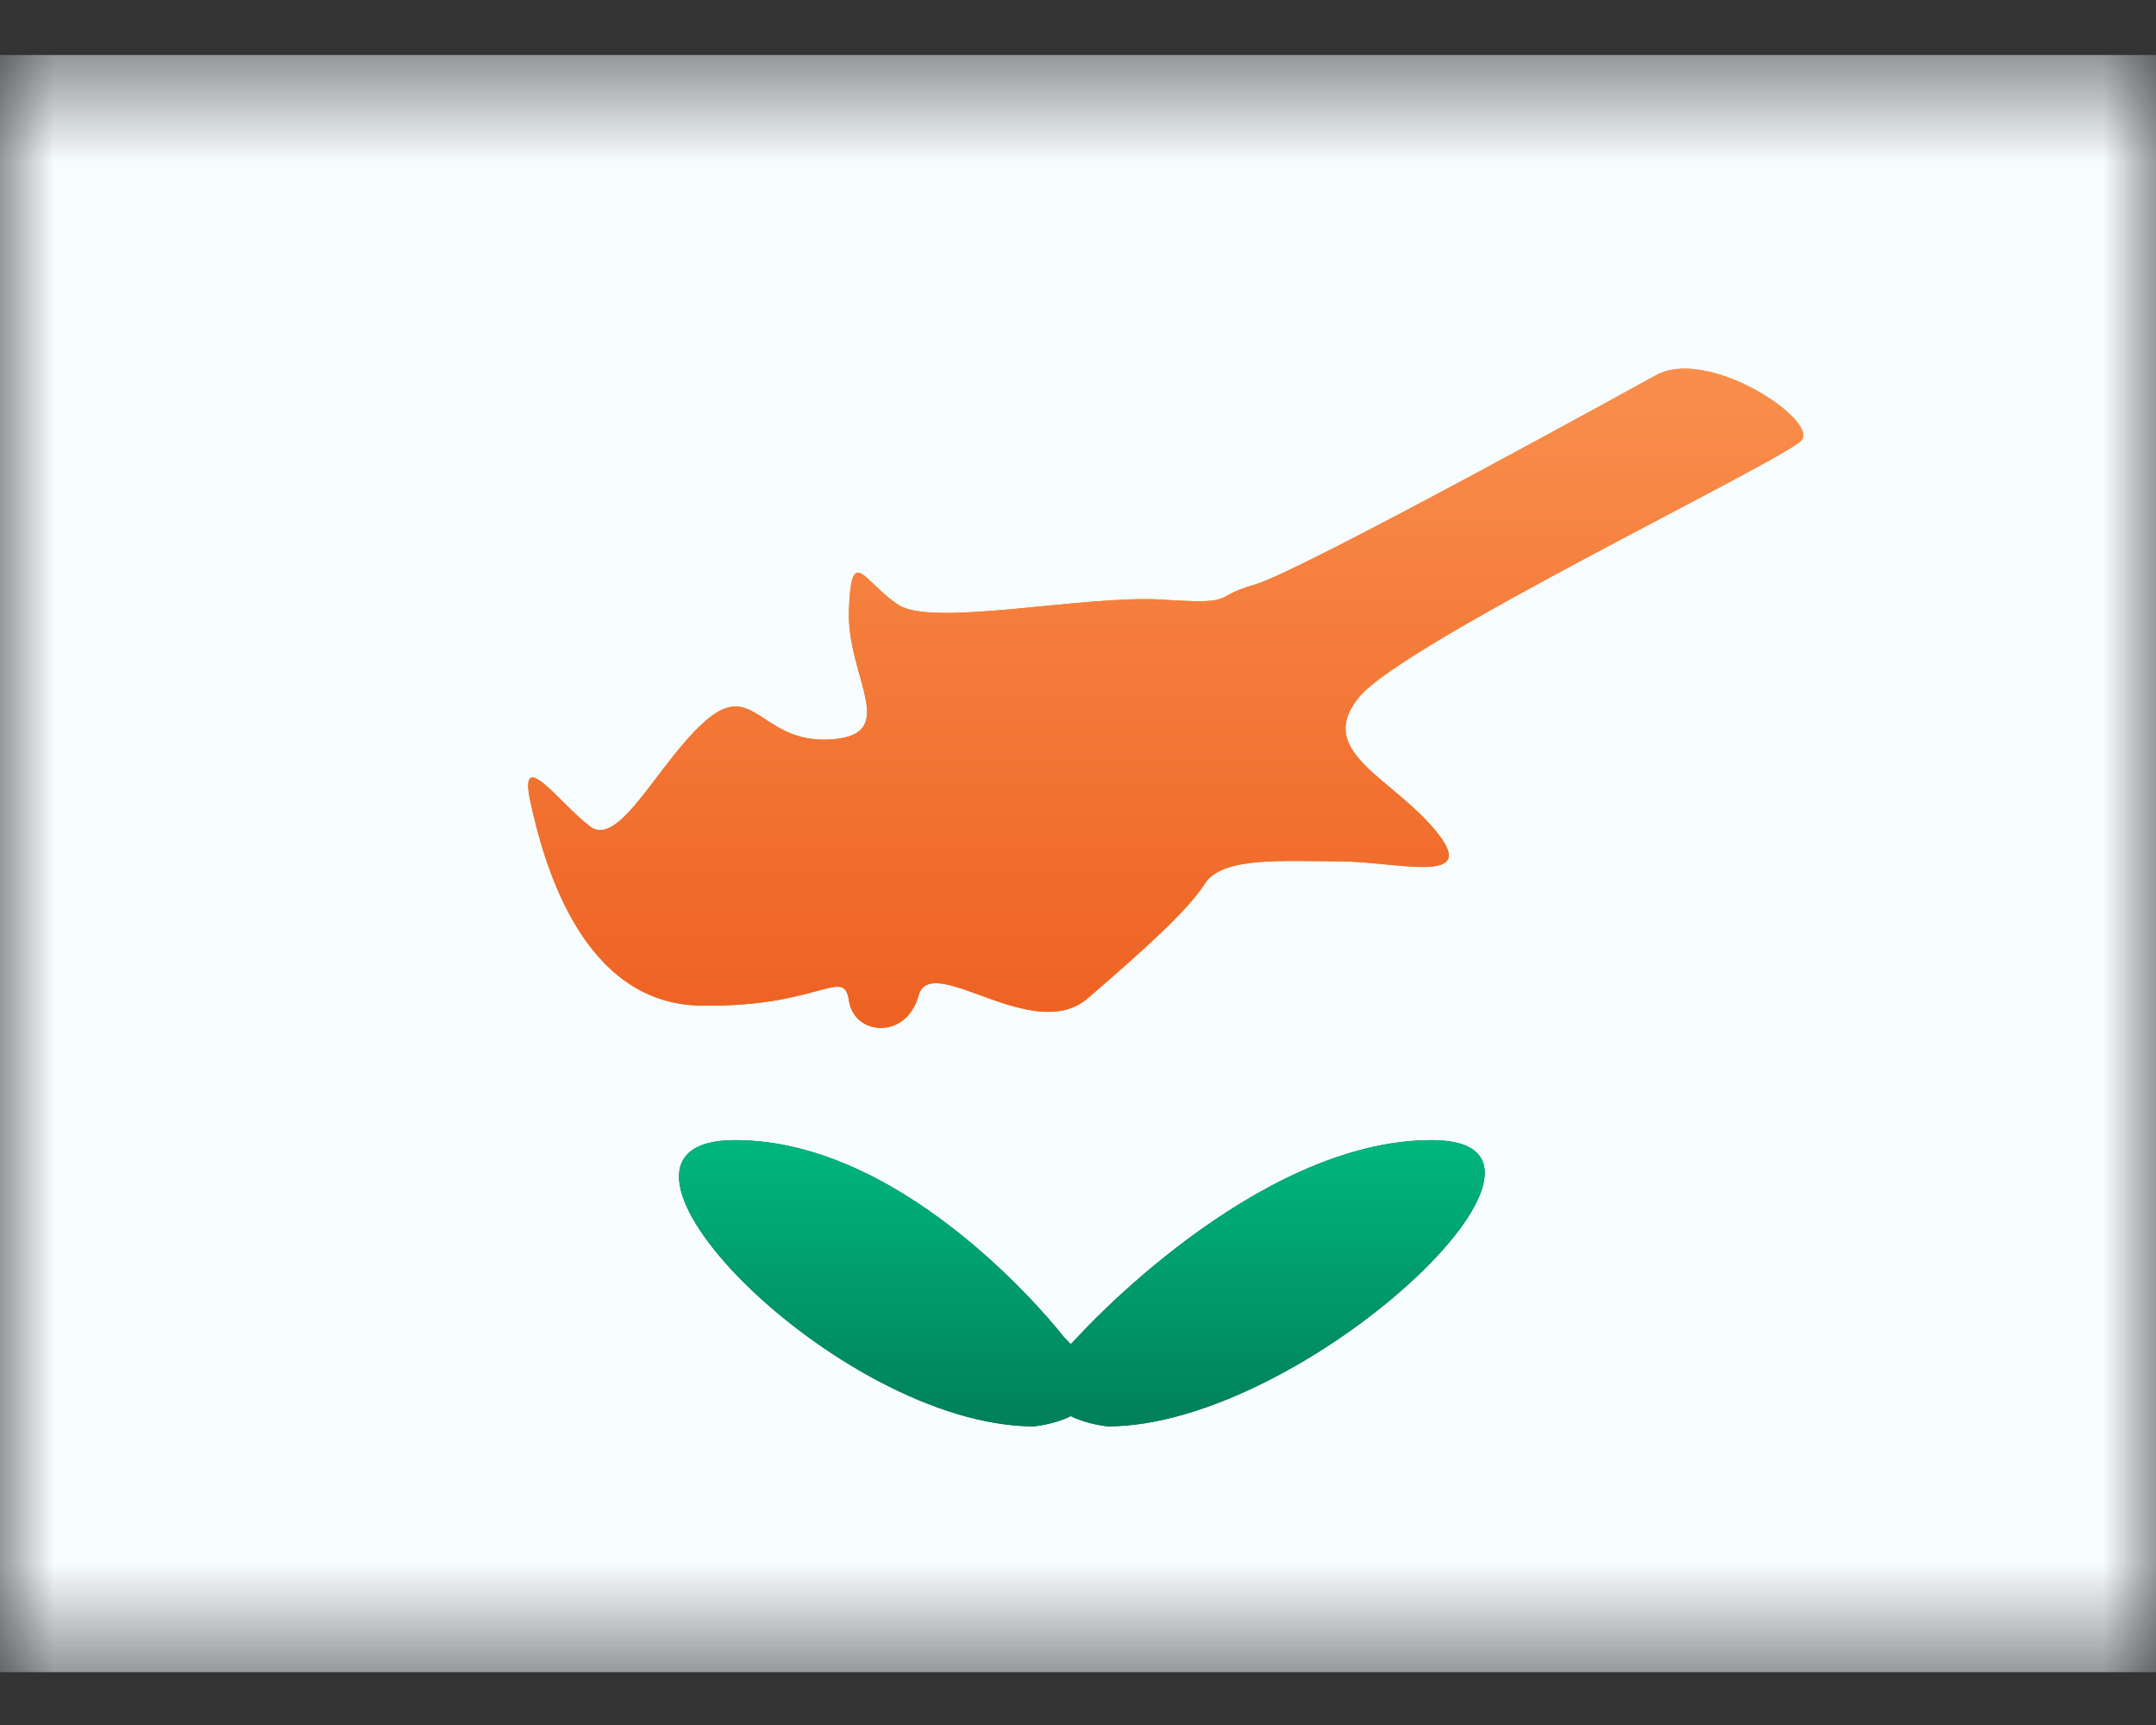 <svg width="20" height="16" viewBox="0 0 20 16" fill="none" xmlns="http://www.w3.org/2000/svg">
<rect x="0" y="0" width="20" height="16" fill="#333333" stroke="none"/>
<mask id="mask0_2362_47216" style="mask-type:luminance" maskUnits="userSpaceOnUse" x="0" y="0" width="20" height="16">
<rect y="0.51" width="20" height="15" fill="white"/>
</mask>
<g mask="url(#mask0_2362_47216)">
<path fill-rule="evenodd" clip-rule="evenodd" d="M0 0.51V15.51H20V0.51H0Z" fill="#F7FCFF"/>
<mask id="mask1_2362_47216" style="mask-type:luminance" maskUnits="userSpaceOnUse" x="0" y="0" width="20" height="16">
<path fill-rule="evenodd" clip-rule="evenodd" d="M0 0.51V15.51H20V0.51H0Z" fill="white"/>
</mask>
<g mask="url(#mask1_2362_47216)">
<path fill-rule="evenodd" clip-rule="evenodd" d="M15.355 3.484C15.355 3.484 12.053 5.308 11.638 5.423C11.222 5.539 11.499 5.608 10.784 5.562C10.068 5.516 8.66 5.819 8.337 5.612C8.013 5.404 7.898 5.034 7.875 5.658C7.852 6.281 8.36 6.812 7.713 6.858C7.067 6.904 6.998 6.304 6.559 6.674C6.121 7.043 5.751 7.874 5.474 7.666C5.197 7.458 4.805 6.904 4.92 7.435C5.035 7.966 5.382 9.303 6.49 9.327C7.598 9.35 7.829 8.957 7.875 9.281C7.921 9.604 8.406 9.65 8.521 9.234C8.637 8.819 9.583 9.698 10.091 9.259C10.599 8.82 11.014 8.451 11.176 8.197C11.338 7.943 11.892 7.989 12.423 7.989C12.954 7.989 13.738 8.22 13.323 7.712C12.908 7.204 12.192 6.974 12.607 6.466C13.023 5.958 16.549 4.269 16.711 4.084C16.873 3.9 15.839 3.207 15.355 3.484Z" fill="#F57A01"/>
<path fill-rule="evenodd" clip-rule="evenodd" d="M15.355 3.484C15.355 3.484 12.053 5.308 11.638 5.423C11.222 5.539 11.499 5.608 10.784 5.562C10.068 5.516 8.66 5.819 8.337 5.612C8.013 5.404 7.898 5.034 7.875 5.658C7.852 6.281 8.36 6.812 7.713 6.858C7.067 6.904 6.998 6.304 6.559 6.674C6.121 7.043 5.751 7.874 5.474 7.666C5.197 7.458 4.805 6.904 4.92 7.435C5.035 7.966 5.382 9.303 6.49 9.327C7.598 9.35 7.829 8.957 7.875 9.281C7.921 9.604 8.406 9.65 8.521 9.234C8.637 8.819 9.583 9.698 10.091 9.259C10.599 8.82 11.014 8.451 11.176 8.197C11.338 7.943 11.892 7.989 12.423 7.989C12.954 7.989 13.738 8.22 13.323 7.712C12.908 7.204 12.192 6.974 12.607 6.466C13.023 5.958 16.549 4.269 16.711 4.084C16.873 3.9 15.839 3.207 15.355 3.484Z" fill="url(#paint0_linear_2362_47216)"/>
<path fill-rule="evenodd" clip-rule="evenodd" d="M6.82 10.575C8.459 10.575 9.867 12.399 9.867 12.399C9.891 12.423 9.913 12.446 9.933 12.468C9.953 12.446 9.975 12.423 9.999 12.399C9.999 12.399 11.641 10.575 13.28 10.575C14.919 10.575 12.099 13.23 10.276 13.23C10.276 13.23 10.088 13.213 9.933 13.135C9.778 13.213 9.59 13.23 9.59 13.23C7.767 13.23 5.181 10.575 6.82 10.575Z" fill="#006B49"/>
<path fill-rule="evenodd" clip-rule="evenodd" d="M6.82 10.575C8.459 10.575 9.867 12.399 9.867 12.399C9.891 12.423 9.913 12.446 9.933 12.468C9.953 12.446 9.975 12.423 9.999 12.399C9.999 12.399 11.641 10.575 13.28 10.575C14.919 10.575 12.099 13.23 10.276 13.23C10.276 13.23 10.088 13.213 9.933 13.135C9.778 13.213 9.59 13.23 9.59 13.23C7.767 13.23 5.181 10.575 6.82 10.575Z" fill="url(#paint1_linear_2362_47216)"/>
</g>
</g>
<defs>
<linearGradient id="paint0_linear_2362_47216" x1="18.75" y1="11.76" x2="18.75" y2="1.76" gradientUnits="userSpaceOnUse">
<stop stop-color="#EA5113"/>
<stop offset="1" stop-color="#FC9B58"/>
</linearGradient>
<linearGradient id="paint1_linear_2362_47216" x1="13.774" y1="13.23" x2="13.774" y2="10.575" gradientUnits="userSpaceOnUse">
<stop stop-color="#008057"/>
<stop offset="1" stop-color="#00B77C"/>
</linearGradient>
</defs>
</svg>
